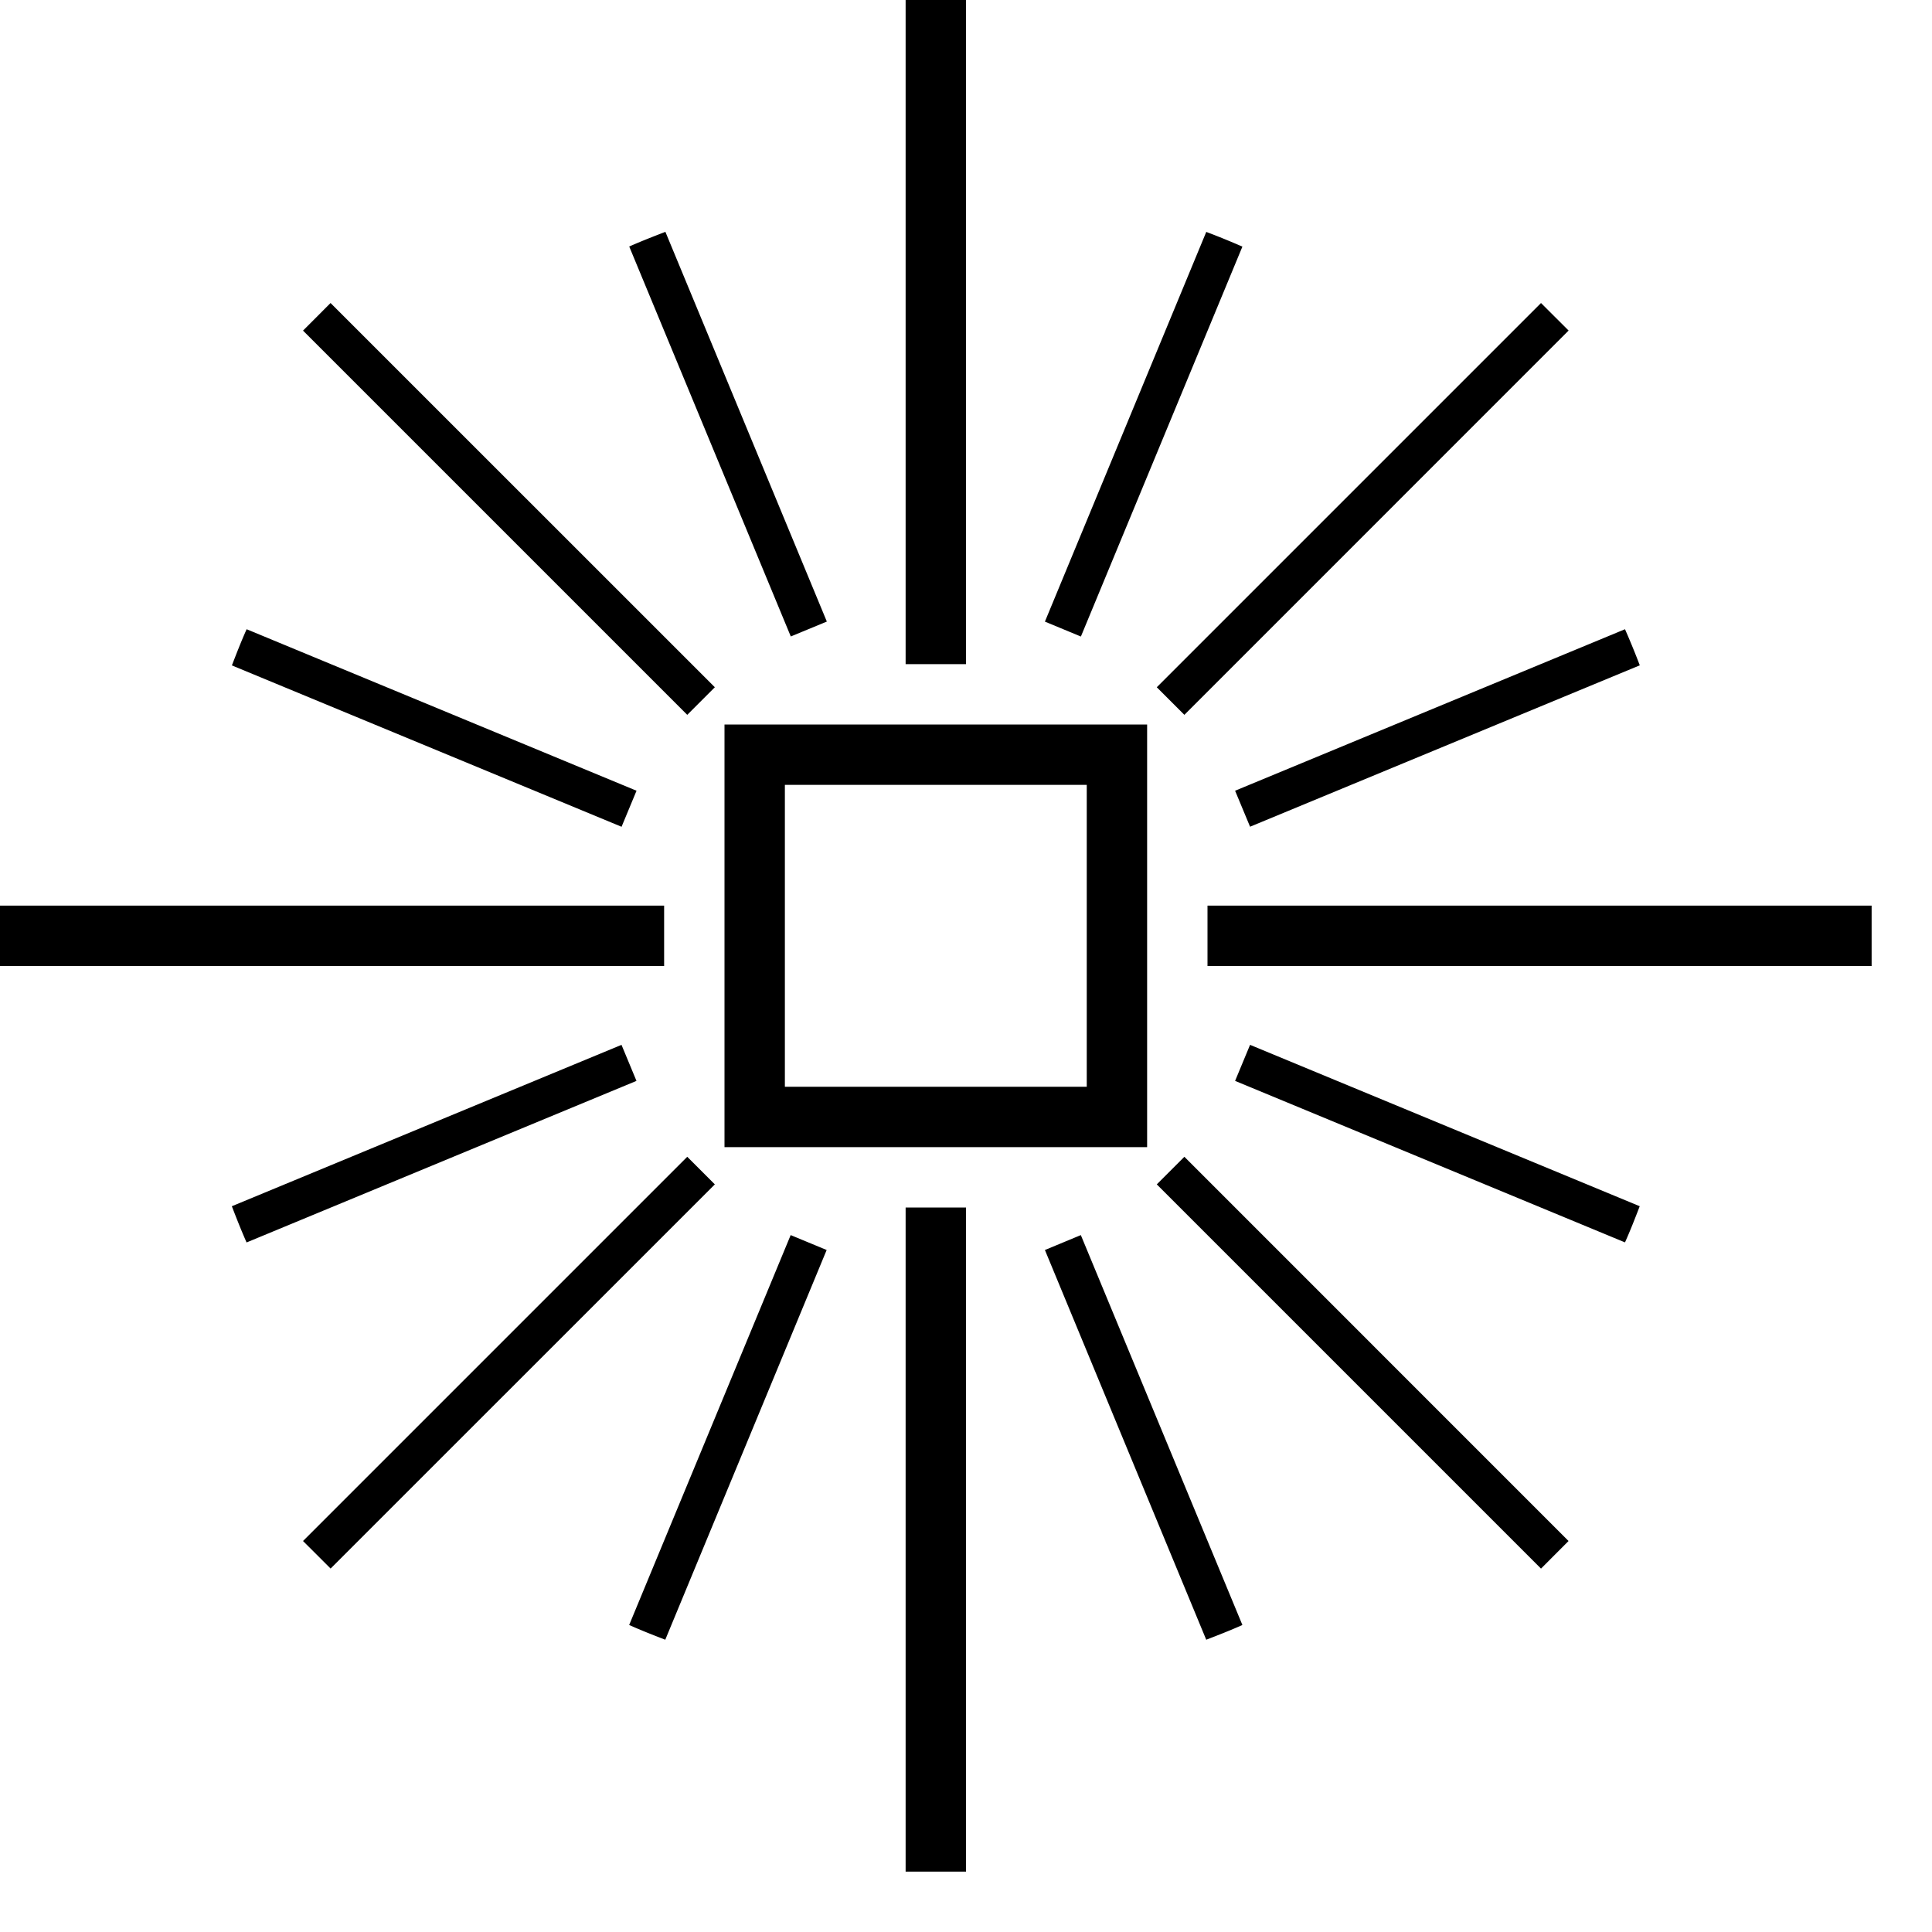 <svg id="icons" xmlns="http://www.w3.org/2000/svg" viewBox="0 0 32 32"><path d="M25.524 25.981l-6.364-6.364.457-.457 6.363 6.364zM15 0v11h1V0zm-4 15H0v1h11zm.84-3.617L5.475 5.019l-.456.457 6.364 6.364zm13.684-6.364l-6.364 6.364.457.457 6.364-6.365zM16 20h-1v11h1zm15-5H20v1h11zM5.476 25.98l6.364-6.363-.457-.457-6.364 6.364zM19 19h-7v-7h7zm-1-6h-5v5h5zm9.16-1.98a12.323 12.323 0 0 0-.245-.598l-6.458 2.675.248.596zm-7.18-7.18l-2.673 6.456.596.247 2.675-6.458a12.573 12.573 0 0 0-.599-.244zm.725 13.466l-.248.597 6.458 2.675c.088-.196.166-.397.244-.599zm-.127 9.609l-2.676-6.458-.595.247 2.672 6.455c.202-.078.402-.156.599-.244zM3.84 19.979c.078.203.157.403.244.6l6.458-2.676-.248-.597zm7.179 7.18l2.673-6.455-.596-.247-2.675 6.458c.196.088.396.166.598.244zM3.84 11.021l6.455 2.673.248-.597-6.458-2.675c-.088.196-.166.397-.244.599zm9.855-.726L11.021 3.84c-.202.078-.402.156-.599.243l2.676 6.459z"/></svg>